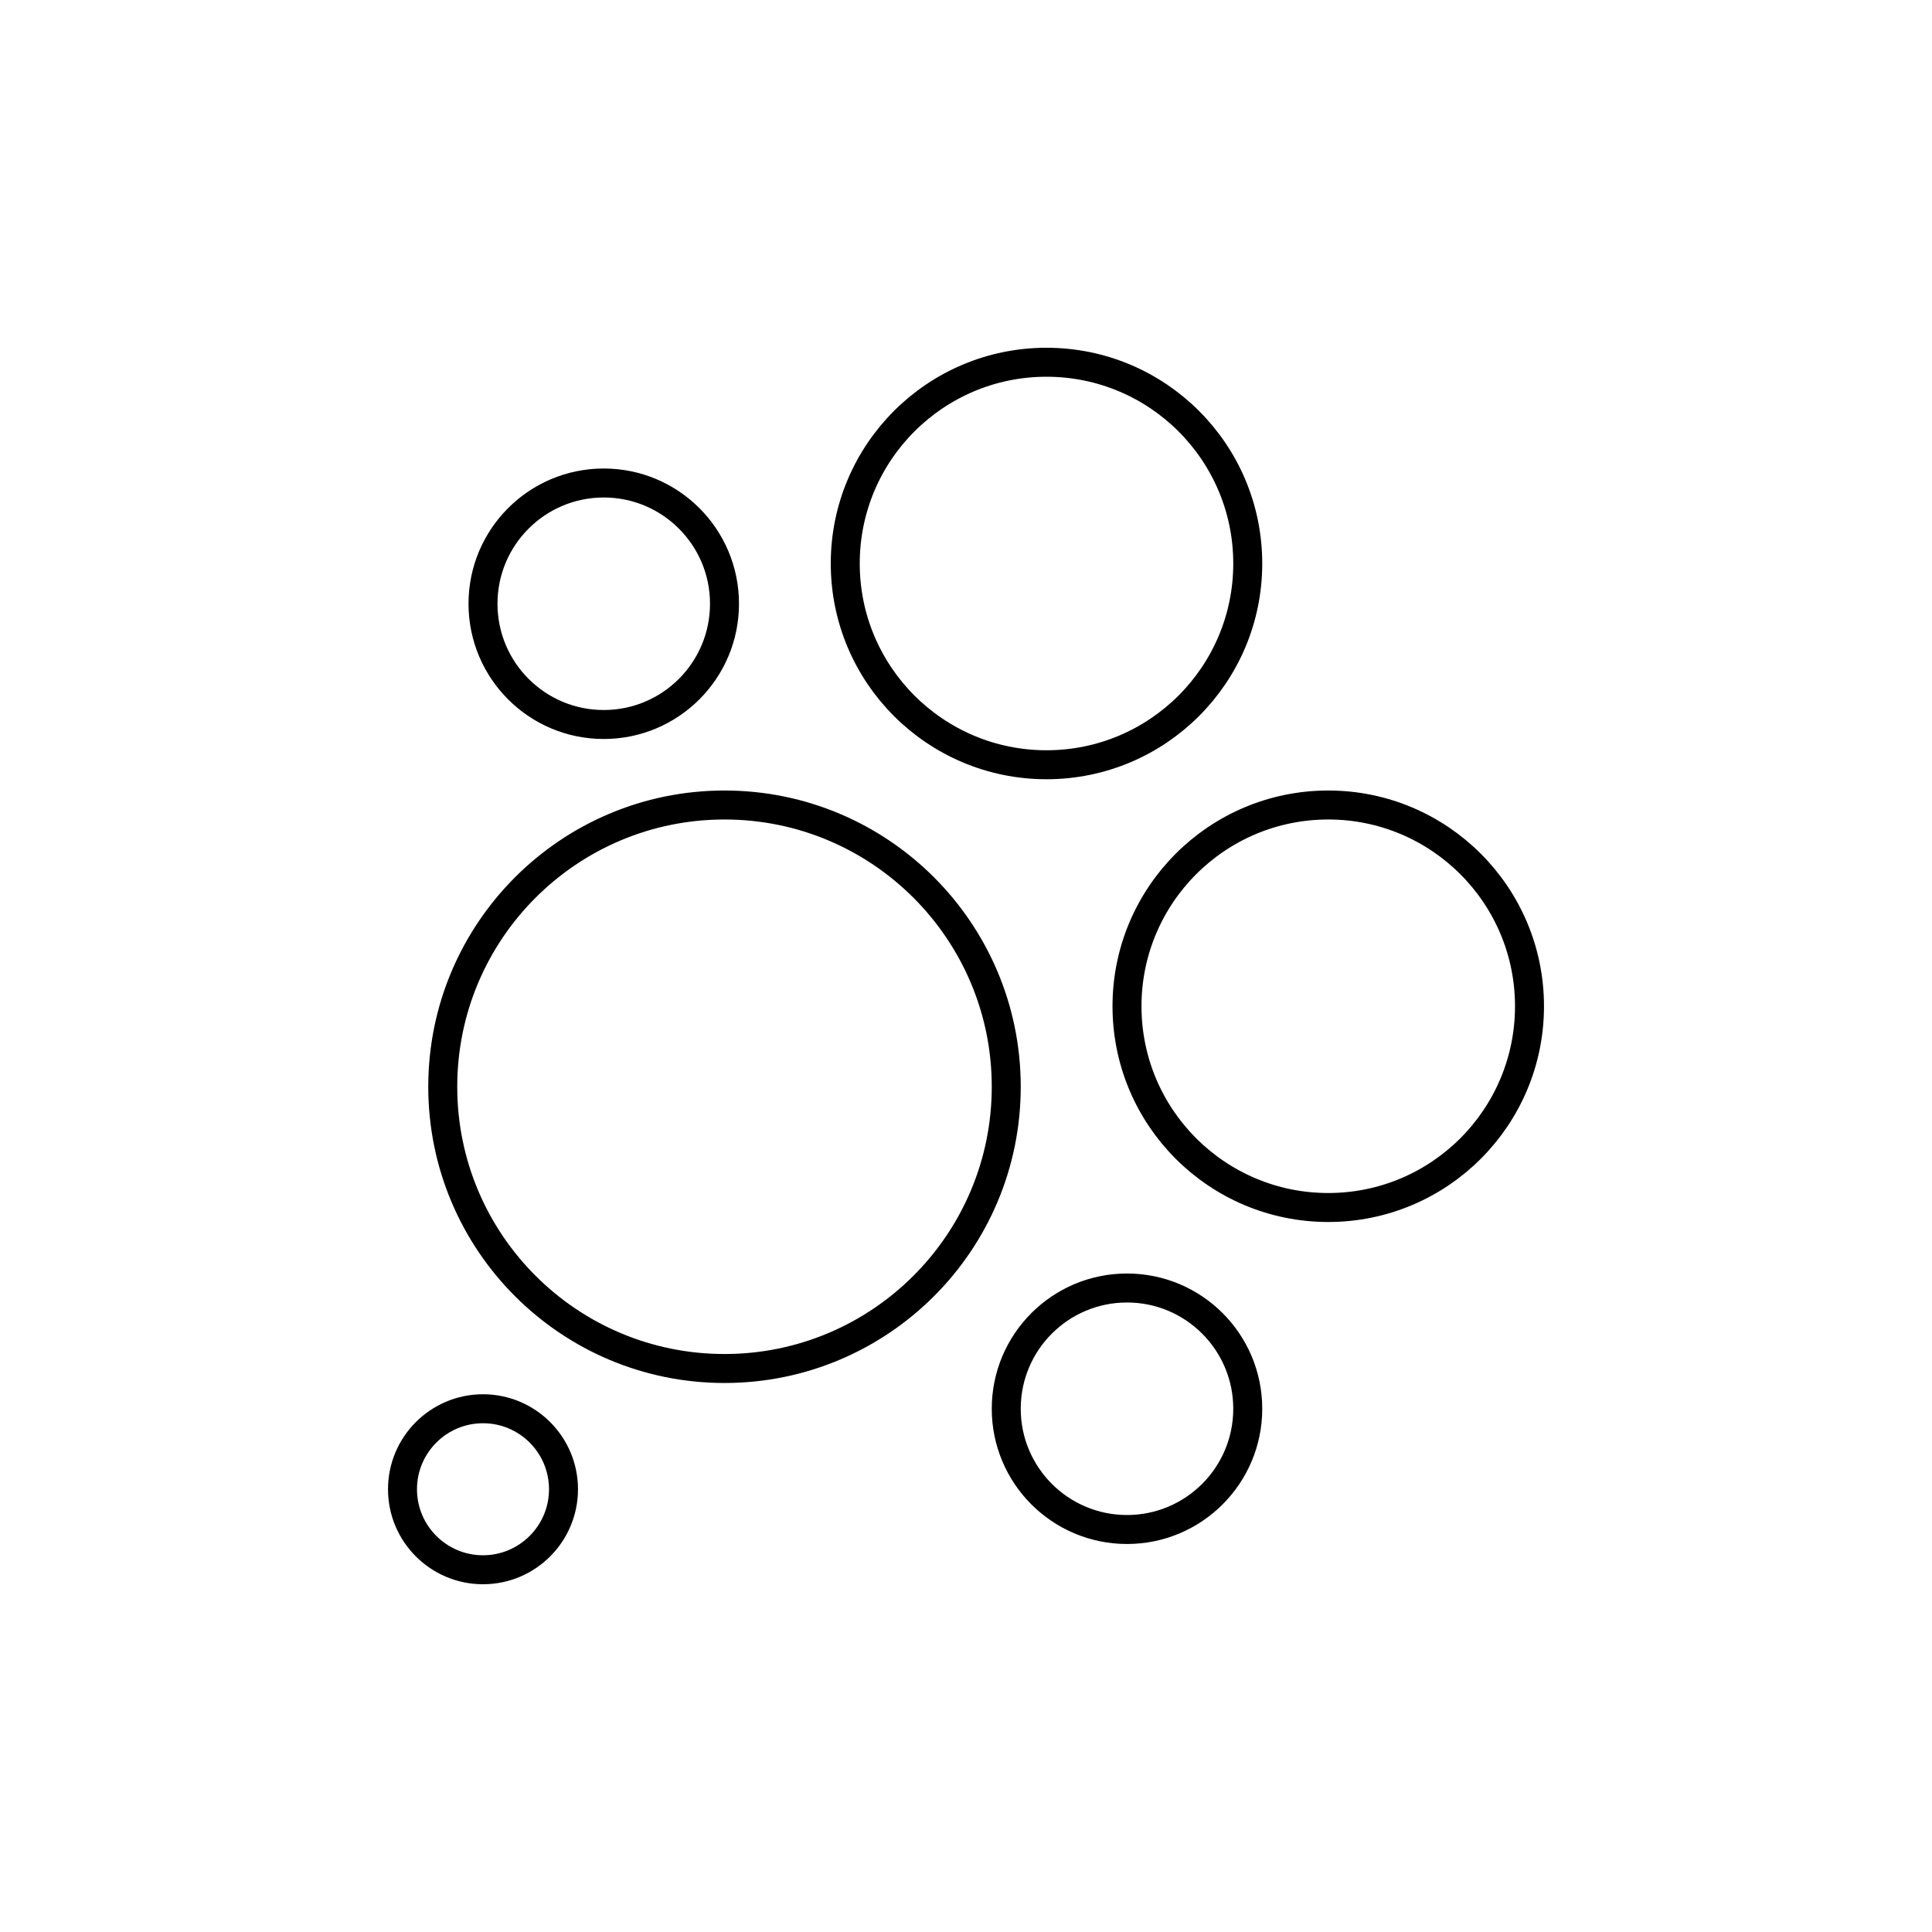 <svg xmlns="http://www.w3.org/2000/svg" xmlns:xlink="http://www.w3.org/1999/xlink" x="0" y="0" version="1.1" viewBox="0 0 48 48" xml:space="preserve" style="enable-background:new 0 0 48 48"><g id="bubble_chart"><path id="bubble_chart_1_" d="M25,27c0,3.866-3.134,7-7,7c-3.866,0-7-3.134-7-7c0-3.866,3.134-7,7-7C21.866,20,25,23.134,25,27z M33,20c-2.761,0-5,2.239-5,5 c0,2.761,2.239,5,5,5c2.761,0,5-2.239,5-5C38,22.239,35.761,20,33,20z M28,32c-1.657,0-3,1.343-3,3c0,1.657,1.343,3,3,3 c1.657,0,3-1.343,3-3C31,33.343,29.657,32,28,32z M26,9c-2.761,0-5,2.239-5,5c0,2.761,2.239,5,5,5c2.761,0,5-2.239,5-5 C31,11.239,28.761,9,26,9z M15,12c-1.657,0-3,1.343-3,3c0,1.657,1.343,3,3,3c1.657,0,3-1.343,3-3C18,13.343,16.657,12,15,12z M12,35c-1.104,0-2,0.896-2,2c0,1.104,0.896,2,2,2c1.104,0,2-0.896,2-2C14,35.896,13.104,35,12,35z" style="fill:none;stroke:#000;stroke-width:.72;stroke-linejoin:round;stroke-miterlimit:10"/></g></svg>